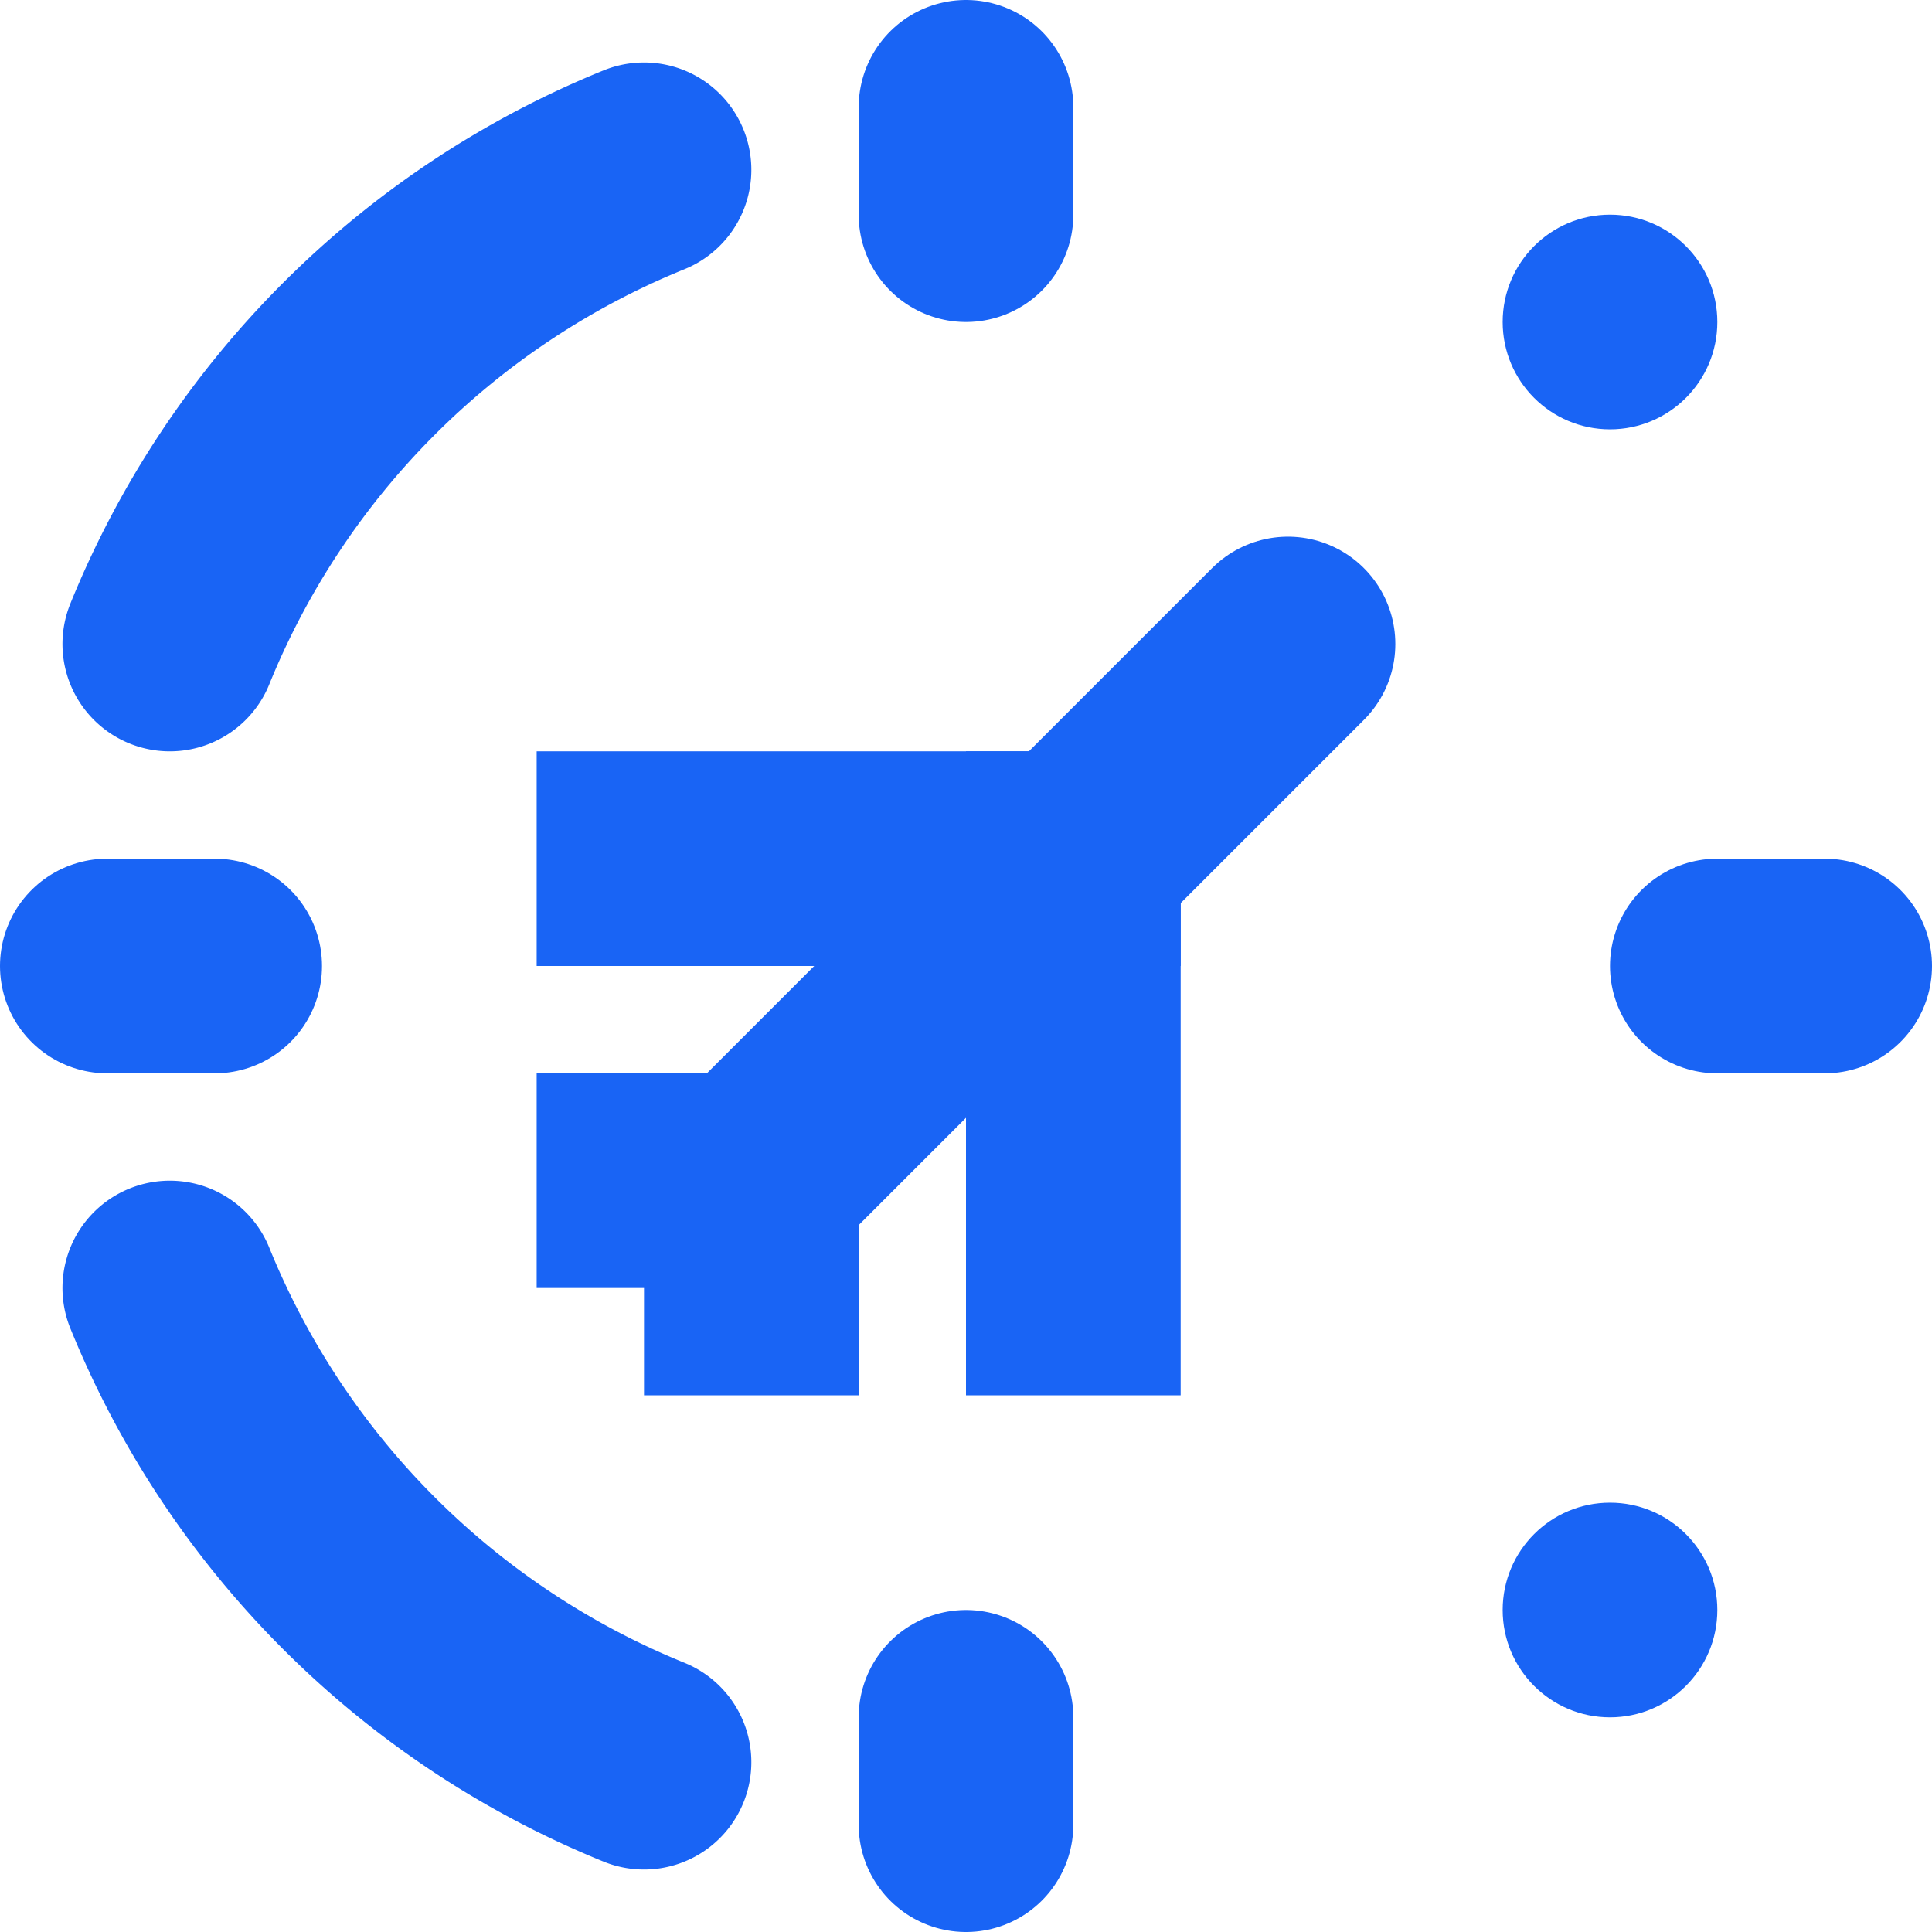 <svg id="Слой_1" data-name="Слой 1" xmlns="http://www.w3.org/2000/svg" viewBox="0 0 18 18"><defs><style>.cls-1,.cls-2{fill:none;stroke:#1964f5;stroke-linejoin:round;stroke-width:2px;}.cls-1{stroke-linecap:round;}.cls-2{stroke-linecap:square;}.cls-3{fill:#1964f5;}</style></defs><title>flightOutDurB</title><line class="cls-1" x1="7" y1="11" x2="12" y2="6"/><line class="cls-2" x1="10" y1="8" x2="10" y2="12"/><line class="cls-2" x1="10" y1="8" x2="6" y2="8"/><line class="cls-2" x1="7" y1="11" x2="6" y2="11"/><line class="cls-2" x1="7" y1="11" x2="7" y2="12"/><line class="cls-1" x1="1" y1="9" x2="2" y2="9"/><line class="cls-1" x1="16" y1="9" x2="17" y2="9"/><line class="cls-1" x1="9" y1="17" x2="9" y2="16"/><line class="cls-1" x1="9" y1="2" x2="9" y2="1"/><path class="cls-1" d="M1.582,6A8.027,8.027,0,0,1,6,1.582"/><path class="cls-1" d="M6,16.418a8.027,8.027,0,0,1-4.418-4.418"/><circle class="cls-3" cx="15" cy="3" r="1"/><circle class="cls-3" cx="15" cy="15" r="1"/></svg>